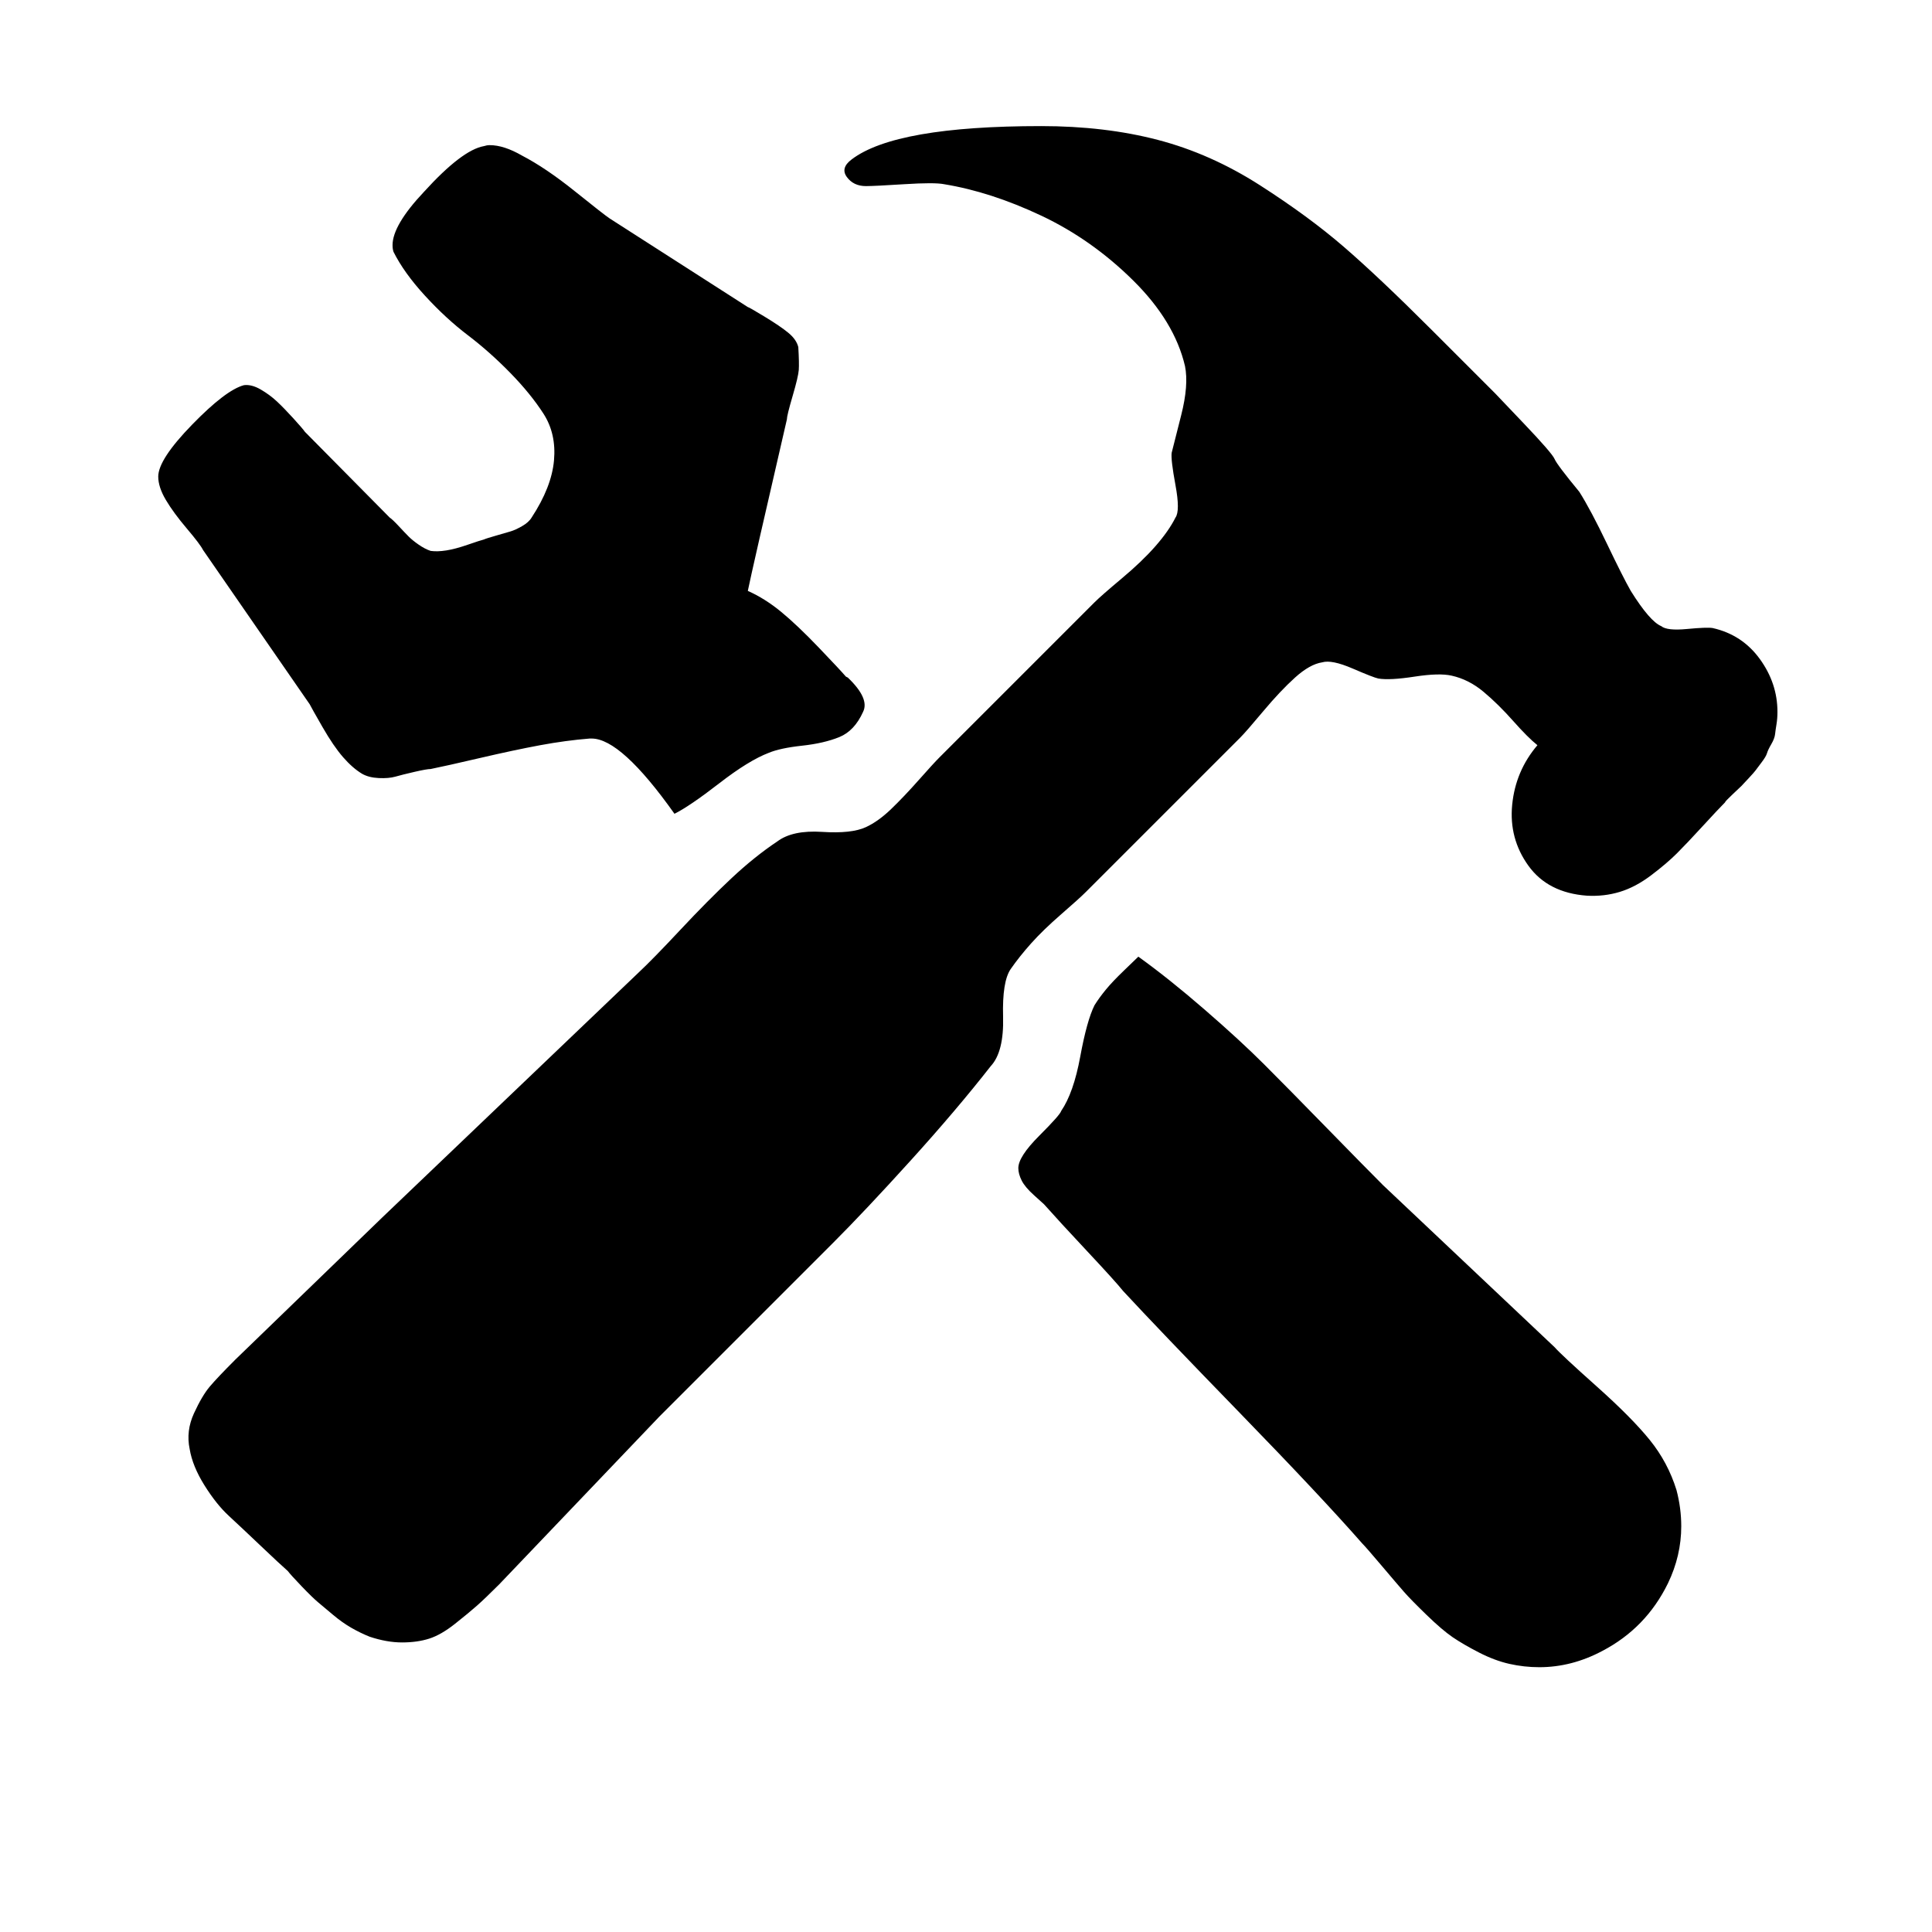 <?xml version="1.0" encoding="UTF-8" standalone="no"?>
<!-- Created with Inkscape (http://www.inkscape.org/) -->

<svg
   xmlns:dc="http://purl.org/dc/elements/1.1/"
   xmlns:cc="http://creativecommons.org/ns#"
   xmlns:rdf="http://www.w3.org/1999/02/22-rdf-syntax-ns#"
   xmlns:svg="http://www.w3.org/2000/svg"
   xmlns="http://www.w3.org/2000/svg"
   xmlns:sodipodi="http://sodipodi.sourceforge.net/DTD/sodipodi-0.dtd"
   xmlns:inkscape="http://www.inkscape.org/namespaces/inkscape"
   width="1000"
   height="1000"
   id="svg2989"
   version="1.1"
   inkscape:version="0.48.3.1 r9886"
   sodipodi:docname="tools.svg">
  <defs
     id="defs5498" />
  <sodipodi:namedview
     inkscape:window-height="1382"
     inkscape:window-width="2496"
     inkscape:pageshadow="2"
     inkscape:pageopacity="0.0"
     borderopacity="1.0"
     bordercolor="#666666"
     pagecolor="#ffffff"
     id="base"
     showgrid="false"
     showguides="true"
     inkscape:guide-bbox="true"
     inkscape:zoom="0.5508046"
     inkscape:cx="-418.73956"
     inkscape:cy="643.75"
     inkscape:window-x="64"
     inkscape:window-y="28"
     inkscape:current-layer="layer1"
     inkscape:window-maximized="1">
    <sodipodi:guide
       orientation="horizontal"
       position="200"
       id="guide5596" />
  </sodipodi:namedview>
  <g
     inkscape:label="Layer 1"
     inkscape:groupmode="layer"
     id="layer1">
    <g
       transform="matrix(0.493,0,0,-0.493,32.604,815.612)"
       id="g3049"
       style="fill:#000000">
      <path
         style="fill:#000000"
         inkscape:connector-curvature="0"
         d="m 1548,872 q -10,8 -25.5,25.5 -15.5,17.5 -31,30.5 -15.5,13 -33.5,17 -13,3 -39,-1 -26,-4 -38,-2 -5,1 -27,10.5 -22,9.5 -32,6.5 -13,-2 -28.5,-16 Q 1278,929 1260,907.5 1242,886 1236,880 L 1074,718 q -7,-7 -26,-23.5 Q 1029,678 1016.5,664 1004,650 995,637 q -9,-13 -8,-50 1,-37 -13,-52 -36,-46 -84,-99 -48,-53 -82,-87 L 711.5,252.5 626,167 458,-9 Q 443,-24 434.5,-31.5 426,-39 411.5,-50.5 397,-62 384.5,-66 372,-70 356,-70 q -16,0 -34,6 -10,4 -19.5,9.5 -9.5,5.5 -19,13.5 -9.5,8 -15.5,13 -6,5 -17.5,17 Q 239,1 236,5 228,12 207.5,31.5 187,51 174,63 161,75 148.5,95 136,115 133,133 q -4,19 4.5,37.5 8.5,18.5 16.5,28 8,9.5 27,28.5 l 154,149 269,257 q 15,14 44,45 29,31 53.5,54 24.5,23 48.5,39 16,12 47,10 31,-2 46,5 13,6 26.5,19 13.5,13 29,30.5 Q 914,853 920,859 l 163,163 q 7,7 28.5,25 21.5,18 35.5,34 14,16 21,30 5,7 0,34 -5,27 -4,34 2,8 10,39.5 8,31.5 4,51.5 -11,47 -54.5,90 -43.5,43 -96.5,68 -53,25 -102,33 -10,2 -41.5,0 -31.5,-2 -40.5,-2 -13,0 -20,9.5 -7,9.5 5,18.5 46,35 199,35 67,0 122.5,-14.5 55.5,-14.5 107,-47.5 51.5,-33 88.5,-65 37,-32 92,-87 l 32,-32 34.5,-34.5 q 0,0 30,-31.5 30,-31.5 32.5,-37.5 2.5,-6 26,-34.5 12,-19 29,-54.5 17,-35.5 25,-49.5 20,-32 32,-37 6,-5 27,-3 21,2 27,1 31,-7 49.5,-32.5 18.5,-25.5 18.5,-55.5 0,-7 -1,-13 -1,-6 -1.5,-10.5 -0.5,-4.5 -4,-10.5 -3.5,-6 -4.5,-9.5 -1,-3.5 -6,-10 -5,-6.5 -6,-8 -1,-1.5 -7.5,-8.5 -6.5,-7 -7.5,-8 -1,-1 -9,-8.5 -8,-7.5 -8,-8.5 -7,-7 -23.5,-25 -16.5,-18 -27,-28.5 -10.5,-10.5 -27,-23 -16.5,-12.5 -33,-17.5 -16.5,-5 -34.5,-4 -41,3 -61.5,31.5 -20.5,28.5 -17,64 3.5,35.5 26.5,62.5 z M 642,800 q -56,79 -87,79 h -2 q -25,-2 -52,-7 -27,-5 -63.5,-13.5 Q 401,850 386,847 q -4,0 -17,-3 -13,-3 -20,-5 -7,-2 -17.5,-1.5 Q 321,838 314,842 304,848 294,859.5 284,871 272.5,891 261,911 259,915 l -112,162 q -3,6 -17,22.5 -14,16.5 -22,30 -8,13.5 -8,24.5 0,18 35.5,54.5 35.5,36.5 54.5,41.5 8,1 17.5,-4.5 9.5,-5.5 17,-12.5 7.5,-7 17.5,-18 10,-11 12,-14 l 89,-90 q 3,-2 9.5,-9 6.5,-7 10.5,-11 4,-4 10.5,-8.5 6.5,-4.5 12.5,-6.5 7,-1 16.5,0.5 9.5,1.5 22.5,6 13,4.5 17,5.5 2,1 12.5,4 10.5,3 15.5,4.5 5,1.5 12,5.5 7,4 10,9 21,32 23.5,60 2.5,28 -11,49 -13.5,21 -35,43 -21.5,22 -44.5,39.5 -23,17.5 -45,41.5 -22,24 -33,46 -1,3 -1,7 0,21 33,56 40,44 63,48 3,1 6,1 15,0 34,-11 25,-13 55.5,-37.5 Q 568,1429 574,1425 l 145,-93 q 1,0 17.5,-10 16.5,-10 25,-17 8.5,-7 10.5,-15 1,-17 0.5,-24 -0.5,-7 -6.5,-27.5 -6,-20.5 -6,-24.5 -37,-160 -41,-180 18,-8 35,-22 17,-14 39.5,-37.5 Q 816,951 822,944 l 2,-1 q 23,-22 16,-36 -9,-20 -25,-26.5 -16,-6.5 -39,-9 -23,-2.5 -35,-7.5 -21,-8 -52,-32 -31,-24 -47,-32 z m 487,-150 q 32,-23 69.5,-55.5 Q 1236,562 1261,537 1286,512 1326.5,470.5 1367,429 1386,410 l 180,-170 q 7,-8 44,-41 37,-33 56,-56.5 19,-23.5 28,-52.5 5,-19 5,-38 0,-31 -14,-60 -23,-47 -69,-71 -32,-17 -66,-17 -16,0 -31.5,3.5 -15.5,3.5 -32,12 -16.5,8.5 -27.5,16 -11,7.5 -27.5,23.5 -16.5,16 -23.5,24 -7,8 -23.5,27.5 Q 1368,30 1364,34 1321,83 1235.5,171 1150,259 1113,299 q -8,10 -37.5,41.5 -29.5,31.5 -45.5,49.5 -1,1 -10.5,9.5 -9.5,8.5 -13,15.5 -3.5,7 -3.5,13 0,12 22,34 22,22 23,26 13,19 20,57 7,38 15,54 5,8 12,16.5 7,8.5 19,20 12,11.5 15,14.5 z m 671,257 z"
         id="path3051" />
    </g>
  </g>
</svg>
